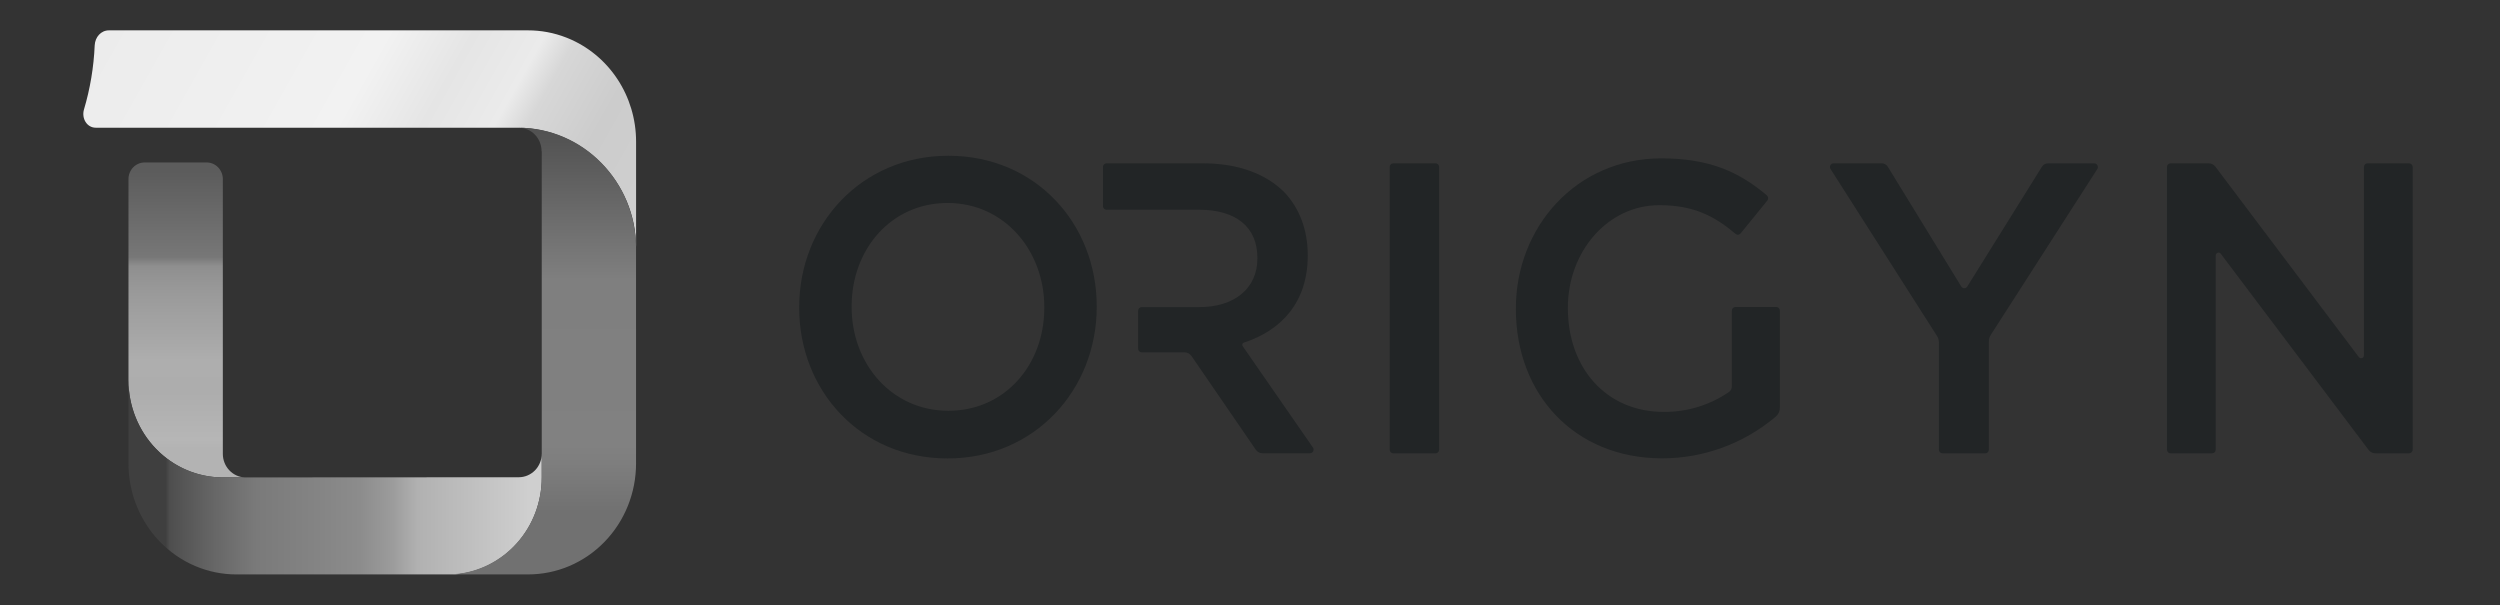 <svg width="157" height="38" viewBox="0 0 157 38" fill="none" xmlns="http://www.w3.org/2000/svg">
<rect x="0" y="0" width="157" height="38" fill="#333333" stroke="none"/>
<path d="M9.085 10.202C8.815 10.202 8.556 10.312 8.366 10.508C8.175 10.704 8.068 10.97 8.068 11.247V23.891C8.068 25.497 8.686 27.038 9.785 28.179C10.884 29.32 12.377 29.968 13.939 29.982H15.371C15.001 29.966 14.652 29.803 14.396 29.529C14.139 29.255 13.995 28.889 13.994 28.509V11.247C13.994 10.97 13.887 10.704 13.696 10.508C13.506 10.312 13.248 10.202 12.978 10.202H9.085Z" fill="url(#paint0_linear_3014_5918)"/>
<path d="M8.068 23.89V29.099C8.067 30.015 8.242 30.922 8.583 31.769C8.924 32.615 9.423 33.384 10.053 34.032C10.682 34.68 11.43 35.194 12.253 35.544C13.076 35.895 13.957 36.075 14.848 36.074H28.574C30.06 35.951 31.445 35.257 32.455 34.13C33.465 33.003 34.025 31.526 34.023 29.993V28.496C34.02 28.889 33.867 29.264 33.596 29.54C33.325 29.816 32.959 29.971 32.578 29.971L15.375 29.981H14.001C12.429 29.981 10.922 29.34 9.81 28.198C8.698 27.056 8.072 25.506 8.07 23.89H8.068Z" fill="url(#paint1_linear_3014_5918)"/>
<path d="M15.402 1.906H6.84C6.341 1.906 5.974 2.329 5.947 2.842C5.889 4.216 5.661 5.577 5.269 6.891C5.117 7.442 5.458 8.02 6.014 8.02H32.568C36.557 8.061 39.946 11.376 39.946 15.564V8.89C39.946 7.487 39.535 6.116 38.767 4.957C37.998 3.797 36.908 2.902 35.639 2.389L35.586 2.369L35.566 2.36C34.795 2.059 33.978 1.905 33.154 1.906H15.402Z" fill="url(#paint2_linear_3014_5918)"/>
<path d="M34.012 9.497H34.021V28.475V29.972C34.022 31.505 33.462 32.981 32.452 34.108C31.442 35.235 30.057 35.929 28.572 36.053C28.415 36.066 28.257 36.073 28.098 36.073H33.164C34.055 36.074 34.937 35.894 35.76 35.544C36.583 35.194 37.33 34.68 37.96 34.032C38.59 33.385 39.089 32.616 39.43 31.769C39.77 30.923 39.945 30.015 39.944 29.099V15.613C39.944 13.604 39.17 11.677 37.791 10.254C36.412 8.831 34.541 8.028 32.587 8.022C32.966 8.025 33.328 8.182 33.595 8.458C33.861 8.734 34.011 9.108 34.011 9.497" fill="url(#paint3_linear_3014_5918)"/>
<path d="M95.197 19.415V19.364C95.197 14.264 98.99 9.945 104.328 9.945C107.316 9.945 109.191 10.774 110.96 12.269C111.005 12.309 111.034 12.365 111.04 12.426C111.045 12.486 111.027 12.547 110.989 12.594L109.307 14.662C109.268 14.708 109.214 14.736 109.156 14.741C109.097 14.747 109.039 14.728 108.993 14.689C107.685 13.577 106.364 12.885 104.206 12.885C100.943 12.885 98.463 15.825 98.463 19.311V19.364C98.463 23.11 100.867 25.867 104.484 25.867C105.943 25.88 107.371 25.444 108.586 24.613C108.64 24.574 108.684 24.522 108.714 24.462C108.744 24.401 108.76 24.334 108.759 24.266V19.51C108.759 19.45 108.783 19.392 108.824 19.349C108.866 19.305 108.922 19.281 108.981 19.281H111.541C111.572 19.279 111.602 19.284 111.631 19.295C111.66 19.306 111.686 19.323 111.708 19.345C111.73 19.367 111.747 19.393 111.759 19.422C111.77 19.451 111.776 19.483 111.775 19.514V25.606C111.775 25.715 111.751 25.823 111.705 25.921C111.659 26.019 111.592 26.105 111.509 26.173C109.5 27.862 106.984 28.784 104.389 28.784C98.844 28.782 95.197 24.729 95.197 19.415Z" fill="#222526"/>
<path d="M121.649 21.107L114.957 10.612C114.934 10.578 114.922 10.538 114.92 10.496C114.918 10.455 114.927 10.414 114.946 10.377C114.965 10.341 114.993 10.311 115.028 10.29C115.062 10.268 115.102 10.257 115.142 10.257H118.179C118.254 10.258 118.328 10.277 118.394 10.315C118.46 10.352 118.515 10.406 118.555 10.472L123.169 17.995C123.189 18.027 123.217 18.054 123.25 18.073C123.283 18.091 123.32 18.101 123.357 18.101C123.395 18.101 123.431 18.091 123.464 18.073C123.497 18.054 123.525 18.027 123.545 17.995L128.233 10.472C128.273 10.407 128.328 10.353 128.394 10.316C128.459 10.279 128.533 10.26 128.607 10.26H131.523C131.564 10.26 131.603 10.271 131.638 10.292C131.673 10.313 131.701 10.344 131.72 10.38C131.739 10.417 131.749 10.458 131.747 10.5C131.745 10.541 131.732 10.581 131.71 10.616L125.022 21.03C124.944 21.15 124.902 21.29 124.9 21.434V28.24C124.9 28.3 124.877 28.358 124.835 28.401C124.794 28.444 124.737 28.468 124.679 28.468H121.986C121.956 28.468 121.927 28.462 121.9 28.451C121.873 28.44 121.849 28.423 121.828 28.402C121.807 28.38 121.791 28.355 121.78 28.327C121.768 28.3 121.763 28.27 121.763 28.24V21.507C121.762 21.364 121.722 21.225 121.647 21.105" fill="#222526"/>
<path d="M136.308 10.257H138.706C138.788 10.257 138.868 10.276 138.942 10.313C139.015 10.35 139.079 10.404 139.129 10.47L148.136 22.427C148.159 22.457 148.191 22.479 148.226 22.49C148.262 22.501 148.3 22.5 148.335 22.487C148.37 22.475 148.4 22.451 148.421 22.421C148.443 22.389 148.455 22.352 148.454 22.314V10.487C148.454 10.426 148.478 10.368 148.52 10.325C148.562 10.281 148.618 10.257 148.678 10.257H151.292C151.352 10.257 151.408 10.281 151.45 10.325C151.492 10.368 151.515 10.426 151.515 10.487V28.24C151.515 28.27 151.51 28.3 151.498 28.327C151.487 28.355 151.471 28.38 151.45 28.402C151.429 28.423 151.405 28.44 151.378 28.451C151.351 28.462 151.322 28.468 151.292 28.468H149.172C149.091 28.468 149.01 28.449 148.937 28.413C148.864 28.376 148.8 28.322 148.749 28.256L139.465 15.935C139.443 15.904 139.411 15.882 139.376 15.871C139.34 15.86 139.301 15.86 139.266 15.873C139.231 15.885 139.2 15.909 139.179 15.94C139.157 15.972 139.146 16.009 139.146 16.047V28.24C139.146 28.3 139.123 28.358 139.081 28.401C139.039 28.444 138.983 28.468 138.924 28.468H136.308C136.279 28.468 136.25 28.462 136.223 28.451C136.196 28.44 136.171 28.423 136.15 28.402C136.13 28.38 136.113 28.355 136.102 28.327C136.091 28.3 136.085 28.27 136.085 28.24V10.487C136.085 10.426 136.109 10.368 136.15 10.325C136.192 10.281 136.249 10.257 136.308 10.257Z" fill="#222526"/>
<path d="M78.039 21.736C78.026 21.718 78.018 21.697 78.015 21.674C78.011 21.652 78.013 21.629 78.021 21.608C78.028 21.586 78.04 21.567 78.056 21.552C78.072 21.536 78.091 21.524 78.112 21.518C80.468 20.754 82.126 18.977 82.126 16.06V16.007C82.126 14.42 81.595 13.067 80.663 12.079C79.525 10.934 77.779 10.257 75.553 10.257H69.489C69.459 10.257 69.43 10.263 69.403 10.275C69.376 10.286 69.352 10.303 69.331 10.325C69.311 10.346 69.294 10.371 69.283 10.399C69.272 10.427 69.266 10.457 69.267 10.487V12.943C69.266 12.973 69.272 13.003 69.283 13.031C69.294 13.058 69.311 13.084 69.331 13.105C69.352 13.126 69.376 13.143 69.403 13.154C69.43 13.166 69.459 13.171 69.489 13.171H75.296C77.599 13.171 78.964 14.238 78.964 16.189V16.242C78.964 18.089 77.547 19.286 75.323 19.286H71.696C71.637 19.286 71.581 19.31 71.539 19.353C71.498 19.396 71.474 19.454 71.474 19.514V21.897C71.474 21.927 71.48 21.956 71.491 21.984C71.502 22.012 71.518 22.037 71.538 22.058C71.559 22.079 71.583 22.096 71.61 22.107C71.637 22.119 71.666 22.125 71.695 22.125H74.391C74.476 22.125 74.559 22.145 74.634 22.185C74.709 22.225 74.773 22.282 74.822 22.353L78.862 28.24C78.91 28.31 78.974 28.367 79.048 28.406C79.122 28.445 79.204 28.466 79.287 28.465H82.275C82.314 28.465 82.353 28.453 82.386 28.432C82.42 28.411 82.448 28.381 82.466 28.345C82.485 28.309 82.494 28.269 82.493 28.229C82.491 28.188 82.479 28.149 82.458 28.114L78.039 21.736Z" fill="#222526"/>
<path d="M50.189 19.337V19.286C50.189 14.113 54.069 9.781 59.557 9.781C65.045 9.781 68.874 14.061 68.874 19.232V19.286C68.874 24.458 64.994 28.79 59.506 28.79C54.018 28.79 50.189 24.505 50.189 19.337ZM65.582 19.337V19.286C65.582 15.714 63.054 12.747 59.506 12.747C55.957 12.747 53.483 15.662 53.483 19.232V19.286C53.483 22.856 56.008 25.797 59.557 25.797C63.106 25.797 65.582 22.913 65.582 19.337Z" fill="#222526"/>
<path d="M87.489 10.257H90.154C90.214 10.257 90.27 10.281 90.312 10.325C90.354 10.368 90.378 10.426 90.378 10.487V28.24C90.378 28.27 90.372 28.3 90.361 28.327C90.349 28.355 90.333 28.38 90.312 28.402C90.291 28.423 90.267 28.44 90.24 28.451C90.213 28.462 90.184 28.468 90.154 28.468H87.489C87.431 28.467 87.376 28.442 87.335 28.399C87.295 28.357 87.272 28.299 87.273 28.24V10.487C87.273 10.457 87.278 10.427 87.289 10.399C87.3 10.371 87.317 10.346 87.337 10.325C87.358 10.303 87.382 10.286 87.409 10.275C87.436 10.263 87.465 10.257 87.495 10.257" fill="#222526"/>
<defs>
<linearGradient id="paint0_linear_3014_5918" x1="11.72" y1="10.202" x2="11.72" y2="29.982" gradientUnits="userSpaceOnUse">
<stop offset="0.03" stop-color="#5C5C5C"/>
<stop offset="0.3" stop-color="#777777"/>
<stop offset="0.33" stop-color="#8F8F8F"/>
<stop offset="0.4" stop-color="#989898"/>
<stop offset="0.48" stop-color="#A0A0A0"/>
<stop offset="0.55" stop-color="#A6A6A6"/>
<stop offset="0.63" stop-color="#AEAEAE"/>
<stop offset="0.73" stop-color="#ADADAD"/>
<stop offset="0.88" stop-color="#B6B6B6"/>
<stop offset="0.91" stop-color="#B3B3B3"/>
</linearGradient>
<linearGradient id="paint1_linear_3014_5918" x1="34.023" y1="29.982" x2="8.068" y2="29.982" gradientUnits="userSpaceOnUse">
<stop offset="0.03" stop-color="#CFCFCF"/>
<stop offset="0.3" stop-color="#B1B1B1"/>
<stop offset="0.36" stop-color="#9C9C9C"/>
<stop offset="0.44" stop-color="#8C8C8C"/>
<stop offset="0.53" stop-color="#858585"/>
<stop offset="0.63" stop-color="#7E7E7E"/>
<stop offset="0.69" stop-color="#7A7A7A"/>
<stop offset="0.79" stop-color="#676767"/>
<stop offset="0.9" stop-color="#4E4E4E"/>
<stop offset="0.91" stop-color="#3F3F3F"/>
</linearGradient>
<linearGradient id="paint2_linear_3014_5918" x1="8.567" y1="-2.06" x2="39.95" y2="15.556" gradientUnits="userSpaceOnUse">
<stop stop-color="#ECECEC"/>
<stop offset="0.44" stop-color="#F2F2F2"/>
<stop offset="0.57" stop-color="#E5E5E5"/>
<stop offset="0.68" stop-color="#EBEBEB"/>
<stop offset="0.73" stop-color="#D7D7D7"/>
<stop offset="0.84" stop-color="#CCCCCC"/>
<stop offset="1" stop-color="#D0D0D0"/>
</linearGradient>
<linearGradient id="paint3_linear_3014_5918" x1="34.023" y1="36.076" x2="34.023" y2="8.022" gradientUnits="userSpaceOnUse">
<stop stop-color="#717171"/>
<stop offset="0.06" stop-color="#717171"/>
<stop offset="0.14" stop-color="#717171"/>
<stop offset="0.25" stop-color="#7E7E7E"/>
<stop offset="0.29" stop-color="#818181"/>
<stop offset="0.44" stop-color="#808080"/>
<stop offset="0.66" stop-color="#7F7F7F"/>
<stop offset="0.97" stop-color="#545454"/>
<stop offset="1" stop-color="#515151"/>
</linearGradient>
</defs>
</svg>
